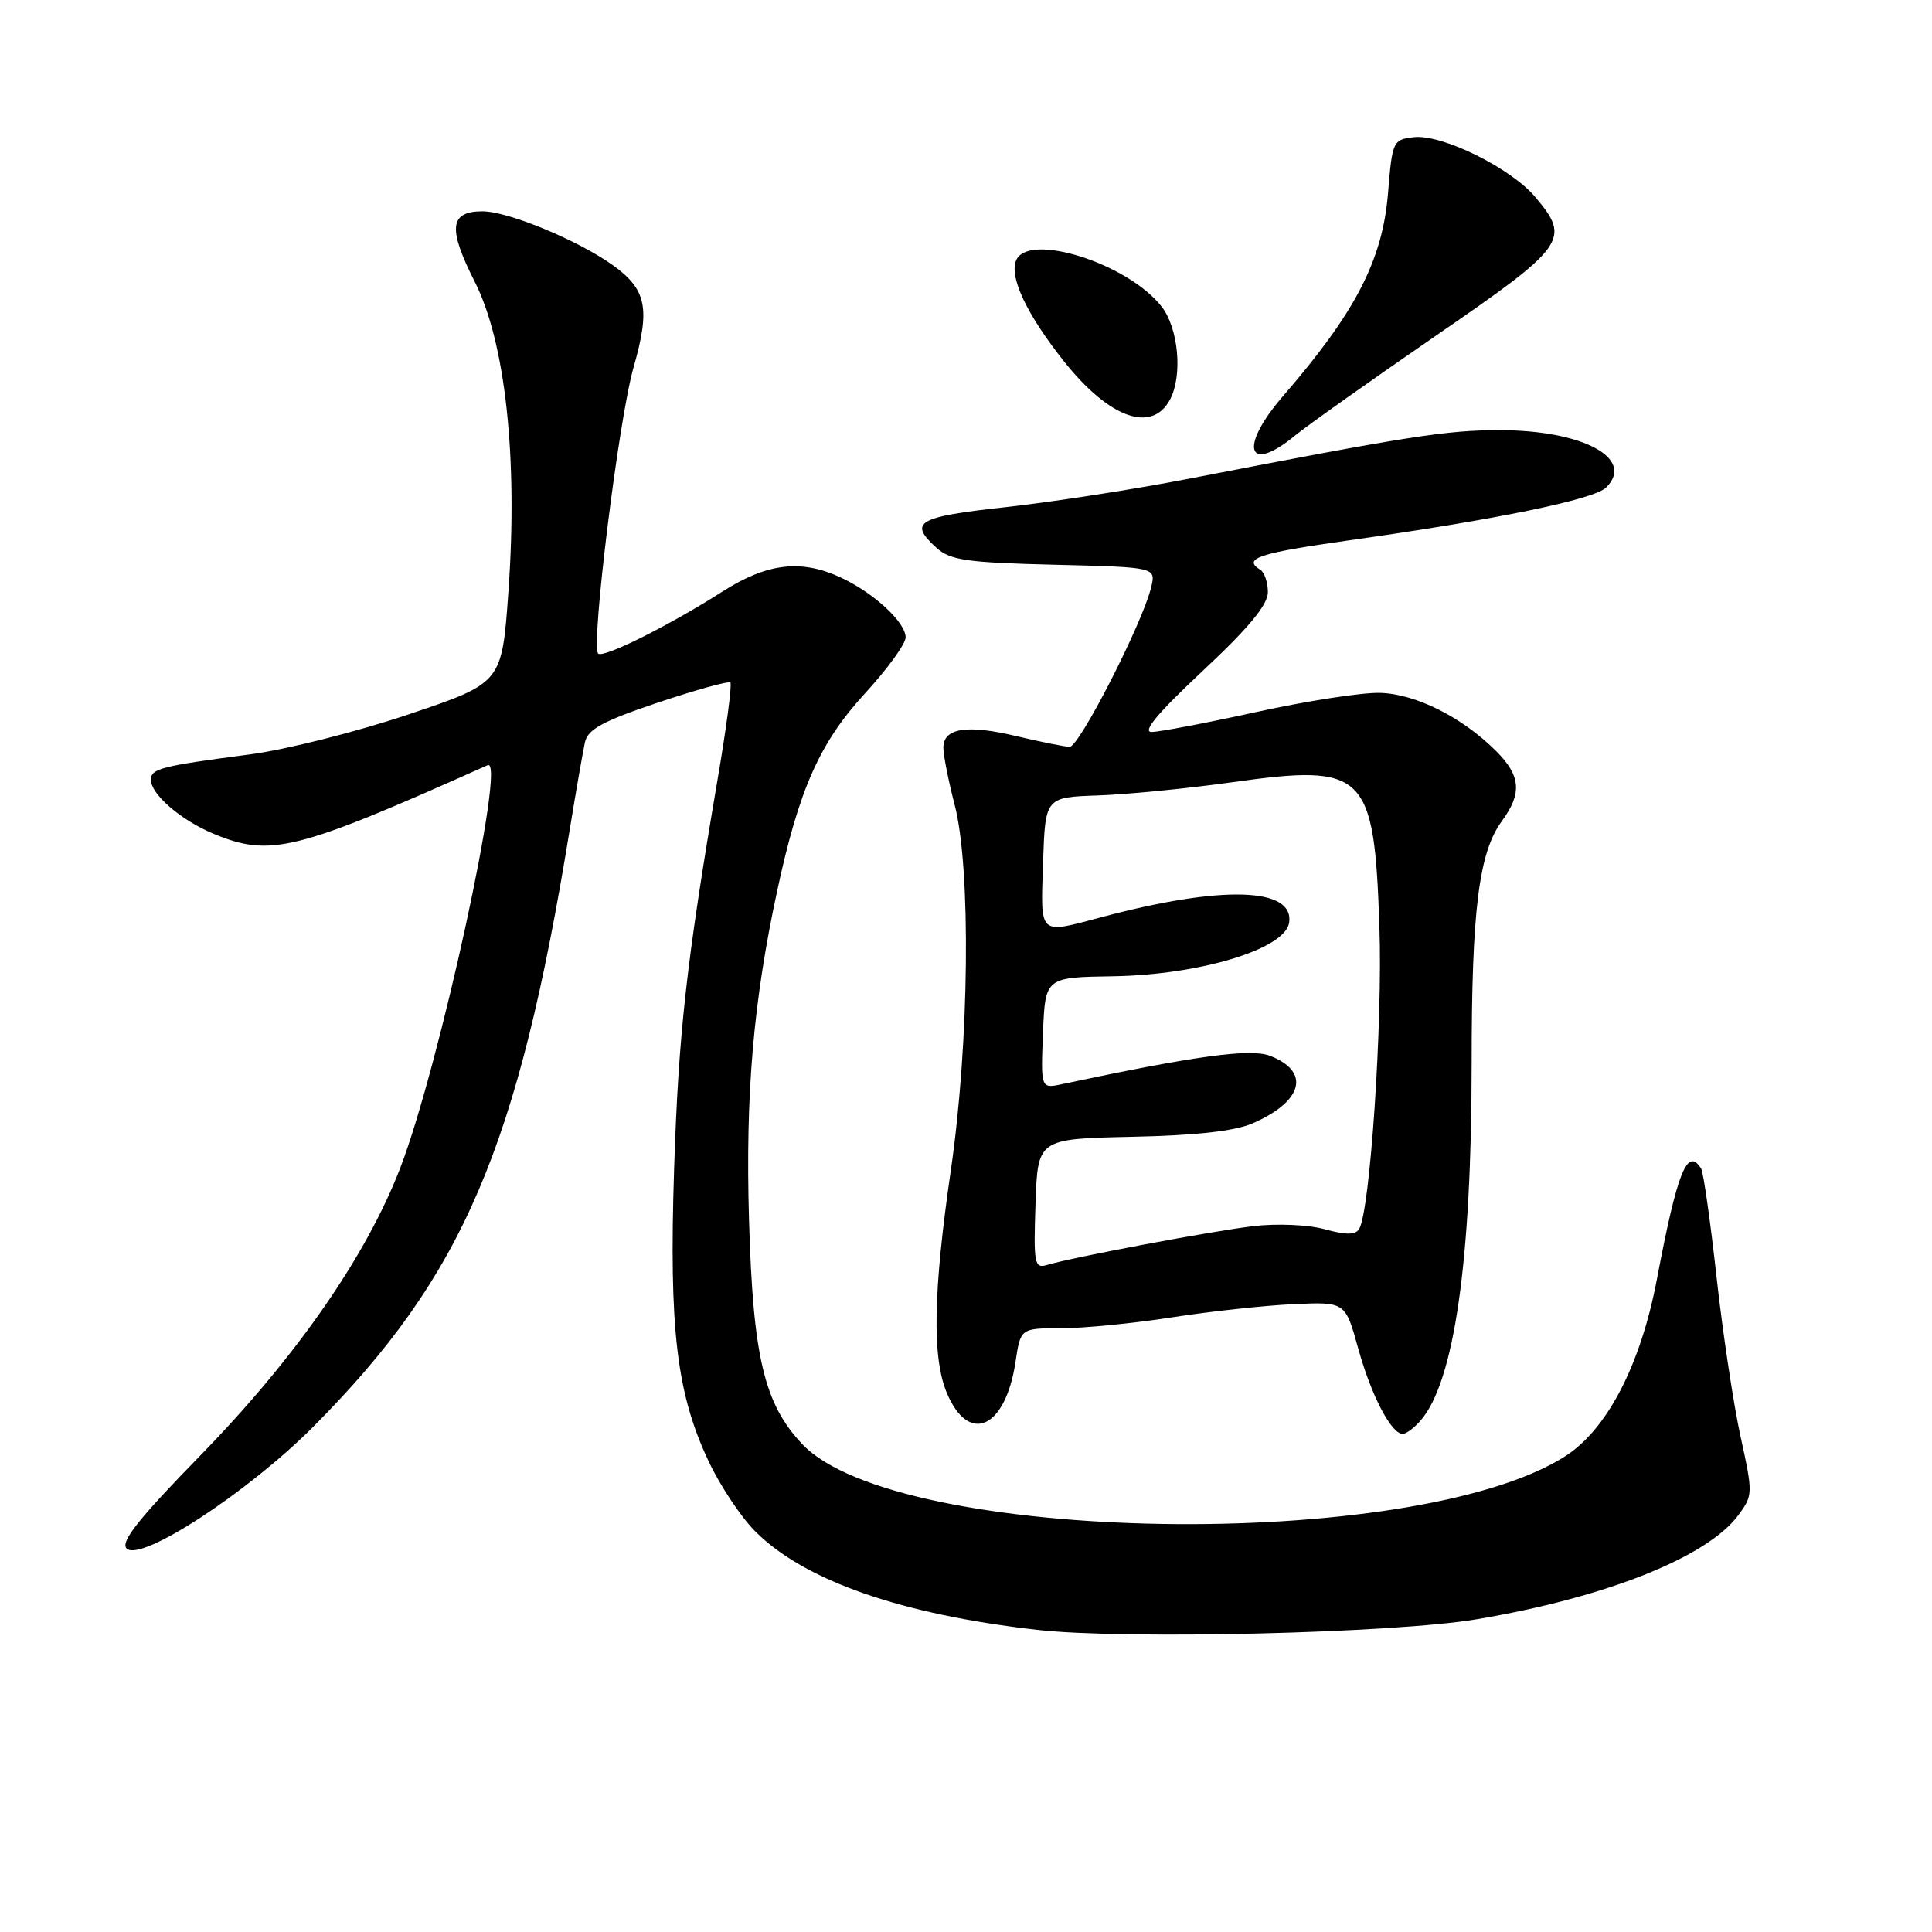 <?xml version="1.0" encoding="UTF-8" standalone="no"?>
<!DOCTYPE svg PUBLIC "-//W3C//DTD SVG 1.1//EN" "http://www.w3.org/Graphics/SVG/1.1/DTD/svg11.dtd" >
<svg xmlns="http://www.w3.org/2000/svg" xmlns:xlink="http://www.w3.org/1999/xlink" version="1.1" viewBox="0 0 256 256">
 <g >
 <path fill="currentColor"
d=" M 195.67 214.56 C 212.78 211.68 226.20 206.34 230.32 200.79 C 232.28 198.15 232.29 197.90 230.64 190.39 C 229.71 186.15 228.27 176.63 227.45 169.21 C 226.63 161.80 225.71 155.35 225.42 154.87 C 223.59 151.90 222.26 155.20 219.55 169.50 C 217.39 180.88 212.94 189.45 207.35 192.99 C 187.24 205.74 118.82 204.63 106.29 191.34 C 101.25 186.00 99.77 179.77 99.25 161.62 C 98.76 144.98 99.82 132.67 102.99 118.00 C 105.89 104.53 108.63 98.39 114.63 91.86 C 117.58 88.65 120.00 85.32 120.00 84.46 C 120.00 82.48 115.89 78.65 111.55 76.59 C 106.23 74.07 101.70 74.58 95.77 78.36 C 88.67 82.89 79.92 87.26 79.26 86.60 C 78.27 85.60 81.98 55.56 83.95 48.68 C 86.20 40.81 85.68 38.33 81.12 35.08 C 76.50 31.80 67.30 28.00 63.94 28.00 C 59.57 28.00 59.32 30.24 62.89 37.30 C 66.98 45.35 68.64 60.70 67.36 78.50 C 66.50 90.50 66.50 90.50 54.14 94.66 C 47.34 96.95 37.89 99.34 33.14 99.96 C 21.26 101.52 20.00 101.85 20.00 103.34 C 20.00 105.25 23.97 108.67 28.23 110.45 C 35.82 113.62 39.10 112.81 64.62 101.39 C 67.14 100.26 58.22 141.31 53.02 154.80 C 48.52 166.47 39.20 179.88 26.63 192.77 C 18.39 201.21 15.92 204.32 16.78 205.18 C 18.64 207.04 32.90 197.72 41.59 188.97 C 61.34 169.09 68.63 152.11 75.48 110.00 C 76.33 104.78 77.25 99.53 77.51 98.34 C 77.89 96.63 79.90 95.54 87.17 93.10 C 92.22 91.41 96.55 90.21 96.78 90.44 C 97.01 90.68 96.26 96.41 95.10 103.18 C 90.93 127.70 89.91 136.82 89.32 155.00 C 88.64 176.16 89.65 184.64 93.92 193.68 C 95.45 196.91 98.22 201.07 100.08 202.92 C 106.60 209.45 119.47 213.94 137.50 215.97 C 149.01 217.27 184.73 216.41 195.67 214.56 Z  M 188.22 188.25 C 192.70 183.11 195.00 167.08 195.00 140.91 C 195.00 120.60 195.95 112.96 199.01 108.79 C 201.70 105.13 201.51 102.79 198.27 99.55 C 193.76 95.03 187.57 91.93 182.84 91.81 C 180.45 91.75 173.10 92.89 166.50 94.34 C 159.90 95.79 153.65 96.98 152.60 96.99 C 151.30 97.00 153.43 94.45 159.35 88.91 C 165.47 83.19 168.00 80.13 168.00 78.47 C 168.00 77.18 167.55 75.84 167.00 75.50 C 164.59 74.01 166.76 73.29 178.75 71.60 C 198.27 68.85 211.25 66.18 212.83 64.59 C 216.69 60.74 209.72 57.00 198.70 57.00 C 191.66 57.00 186.75 57.77 157.50 63.44 C 150.35 64.83 139.44 66.52 133.25 67.20 C 121.51 68.49 120.33 69.18 124.10 72.60 C 125.91 74.23 128.12 74.55 139.69 74.83 C 153.18 75.16 153.18 75.16 152.53 77.83 C 151.39 82.58 142.99 99.00 141.73 98.96 C 141.05 98.94 137.92 98.31 134.76 97.56 C 128.13 95.97 125.00 96.46 125.00 99.07 C 125.00 100.08 125.68 103.49 126.50 106.66 C 128.68 115.03 128.44 138.22 126.00 155.00 C 123.65 171.16 123.49 179.85 125.45 184.55 C 128.36 191.50 133.23 189.31 134.56 180.46 C 135.23 176.00 135.23 176.00 140.62 176.00 C 143.59 176.00 150.18 175.35 155.26 174.56 C 160.34 173.77 167.60 172.98 171.38 172.81 C 178.26 172.50 178.26 172.50 179.97 178.68 C 181.69 184.90 184.35 190.00 185.87 190.00 C 186.32 190.00 187.38 189.21 188.22 188.25 Z  M 171.67 57.66 C 173.23 56.38 181.59 50.45 190.25 44.49 C 207.54 32.60 208.17 31.73 203.45 26.13 C 200.20 22.26 191.06 17.75 187.34 18.18 C 184.59 18.49 184.48 18.71 183.93 25.50 C 183.21 34.46 179.64 41.36 169.97 52.53 C 164.09 59.33 165.29 62.94 171.67 57.66 Z  M 155.03 52.95 C 156.73 49.77 156.16 43.47 153.90 40.60 C 149.38 34.85 136.10 30.69 134.62 34.56 C 133.75 36.81 136.10 41.72 140.95 47.84 C 146.96 55.41 152.61 57.46 155.03 52.95 Z  M 137.21 159.53 C 137.50 150.90 137.50 150.90 150.00 150.63 C 158.50 150.45 163.62 149.88 166.00 148.84 C 172.68 145.92 173.68 141.99 168.28 139.90 C 165.69 138.90 158.44 139.89 140.70 143.66 C 137.91 144.25 137.91 144.25 138.20 136.88 C 138.50 129.50 138.50 129.50 147.50 129.36 C 159.05 129.17 170.32 125.74 170.82 122.25 C 171.49 117.56 161.92 117.28 145.95 121.53 C 137.53 123.77 137.89 124.10 138.21 114.32 C 138.50 105.64 138.50 105.64 145.50 105.40 C 149.35 105.27 157.36 104.48 163.29 103.65 C 180.94 101.17 182.09 102.31 182.78 122.82 C 183.22 135.53 181.54 160.52 180.09 162.85 C 179.60 163.65 178.33 163.65 175.54 162.88 C 173.35 162.28 169.22 162.10 166.08 162.47 C 160.53 163.13 142.13 166.59 138.71 167.62 C 137.07 168.11 136.94 167.43 137.21 159.53 Z "/>
</g>
</svg>